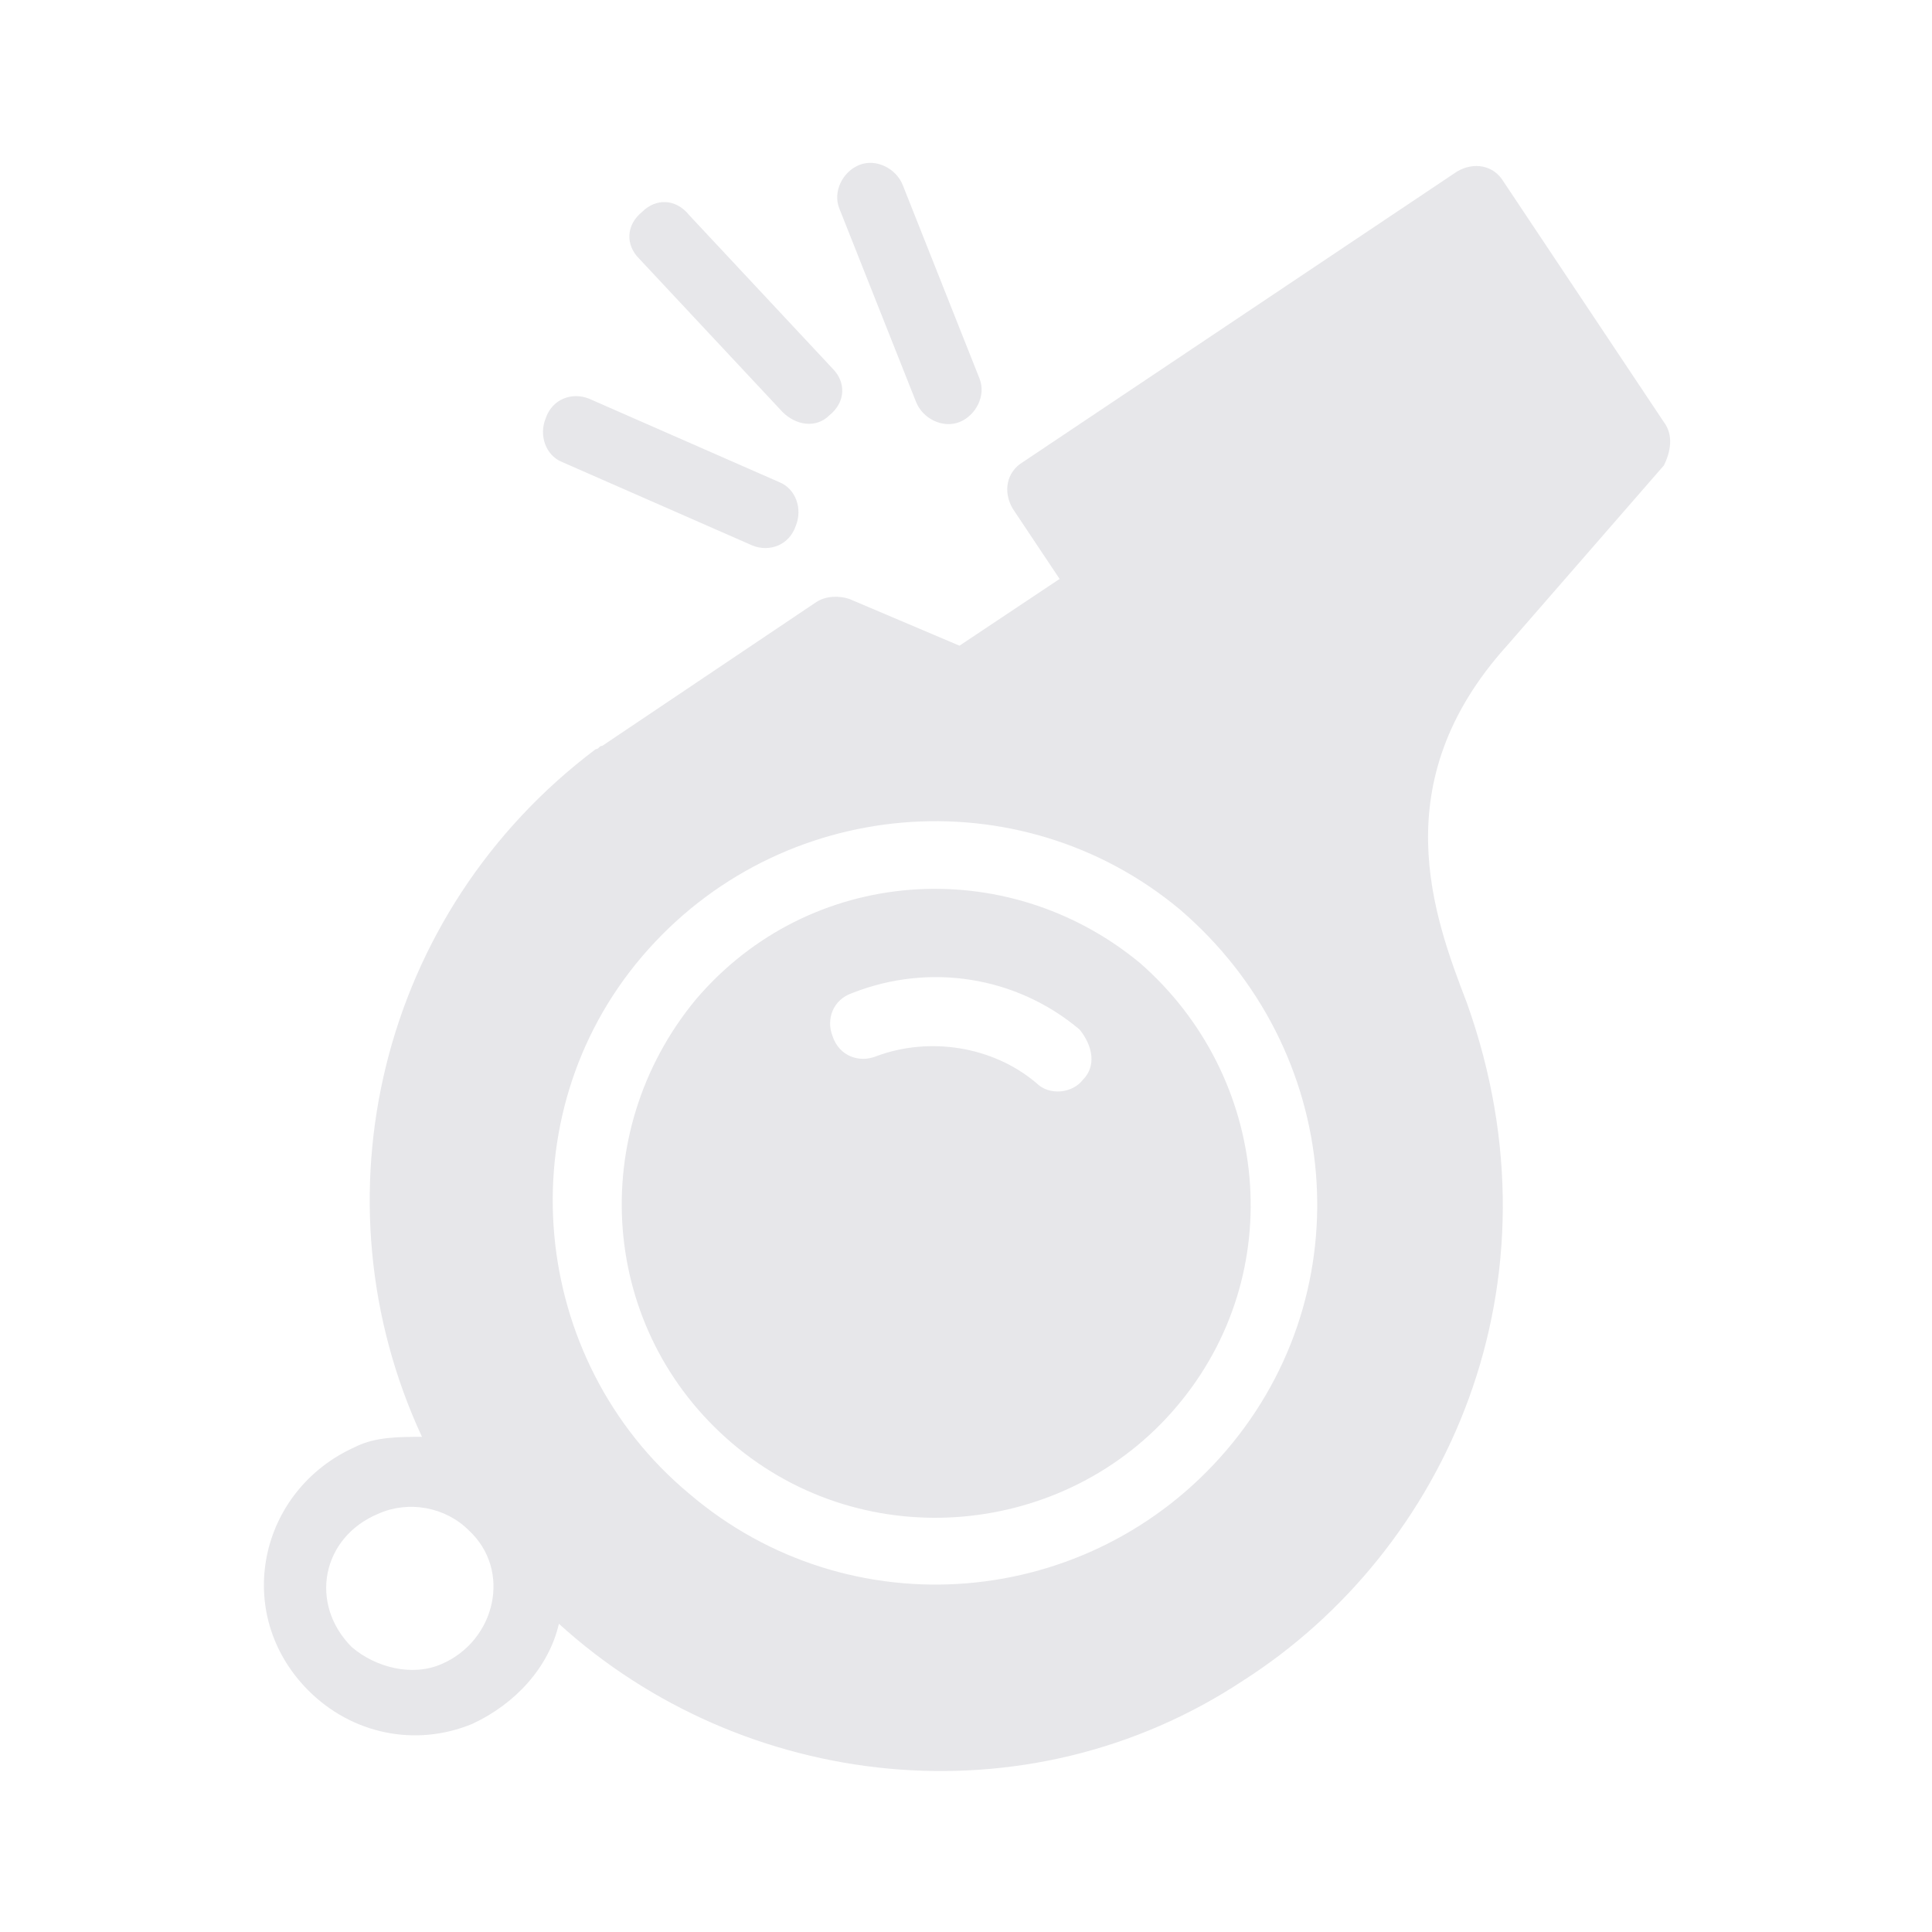 <svg width="24" height="24" viewBox="0 0 24 24" fill="none" xmlns="http://www.w3.org/2000/svg">
<path d="M9.348 6.777L6.984 5.74C6.777 5.657 6.694 5.408 6.777 5.201C6.86 4.952 7.108 4.869 7.316 4.952L9.68 5.989C9.887 6.072 9.97 6.321 9.887 6.528C9.804 6.777 9.555 6.86 9.348 6.777ZM9.721 5.118L7.938 3.211C7.772 3.045 7.772 2.796 7.979 2.63C8.145 2.464 8.394 2.464 8.56 2.671L10.343 4.579C10.509 4.745 10.509 4.994 10.302 5.16C10.136 5.325 9.887 5.284 9.721 5.118ZM11.38 4.994L10.426 2.589C10.343 2.381 10.467 2.132 10.675 2.049C10.882 1.966 11.131 2.091 11.214 2.298L12.168 4.703C12.251 4.911 12.126 5.16 11.919 5.243C11.711 5.325 11.463 5.201 11.38 4.994ZM20.669 5.243L18.678 2.257C18.554 2.049 18.305 2.008 18.098 2.132L12.707 5.74C12.499 5.865 12.458 6.113 12.582 6.321L13.163 7.192L11.919 8.021L10.55 7.44C10.426 7.399 10.26 7.399 10.136 7.482L7.482 9.265C7.44 9.265 7.44 9.307 7.399 9.307C4.703 11.338 3.874 14.905 5.242 17.849C4.952 17.849 4.662 17.849 4.413 17.974C3.21 18.513 2.879 20.047 3.832 21.001C4.371 21.54 5.159 21.706 5.864 21.416C6.403 21.167 6.818 20.71 6.943 20.171C9.223 22.245 12.748 22.66 15.444 20.876C17.973 19.259 19.466 15.942 18.222 12.458C17.808 11.38 17.186 9.721 18.72 8.021L20.669 5.782C20.752 5.616 20.793 5.408 20.669 5.243ZM5.491 20.669C5.118 20.835 4.662 20.71 4.371 20.462C3.832 19.923 3.998 19.093 4.703 18.803C5.076 18.637 5.533 18.72 5.823 19.01C6.362 19.508 6.155 20.379 5.491 20.669ZM15.236 18.015C13.536 20.006 10.55 20.254 8.56 18.554C6.569 16.895 6.279 13.868 7.979 11.878C9.68 9.887 12.665 9.638 14.656 11.297C16.688 13.039 16.937 16.024 15.236 18.015ZM14.158 11.96C12.499 10.592 10.053 10.758 8.643 12.417C7.274 14.075 7.44 16.522 9.099 17.932C10.758 19.342 13.246 19.093 14.614 17.476C16.024 15.817 15.775 13.37 14.158 11.96ZM13.453 13.412C13.329 13.578 13.039 13.619 12.873 13.453C12.334 12.997 11.546 12.873 10.882 13.122C10.675 13.205 10.426 13.122 10.343 12.873C10.26 12.665 10.343 12.417 10.592 12.334C11.546 11.96 12.624 12.126 13.412 12.79C13.578 12.997 13.619 13.246 13.453 13.412Z" fill="#E7E7EA"/>
</svg>
